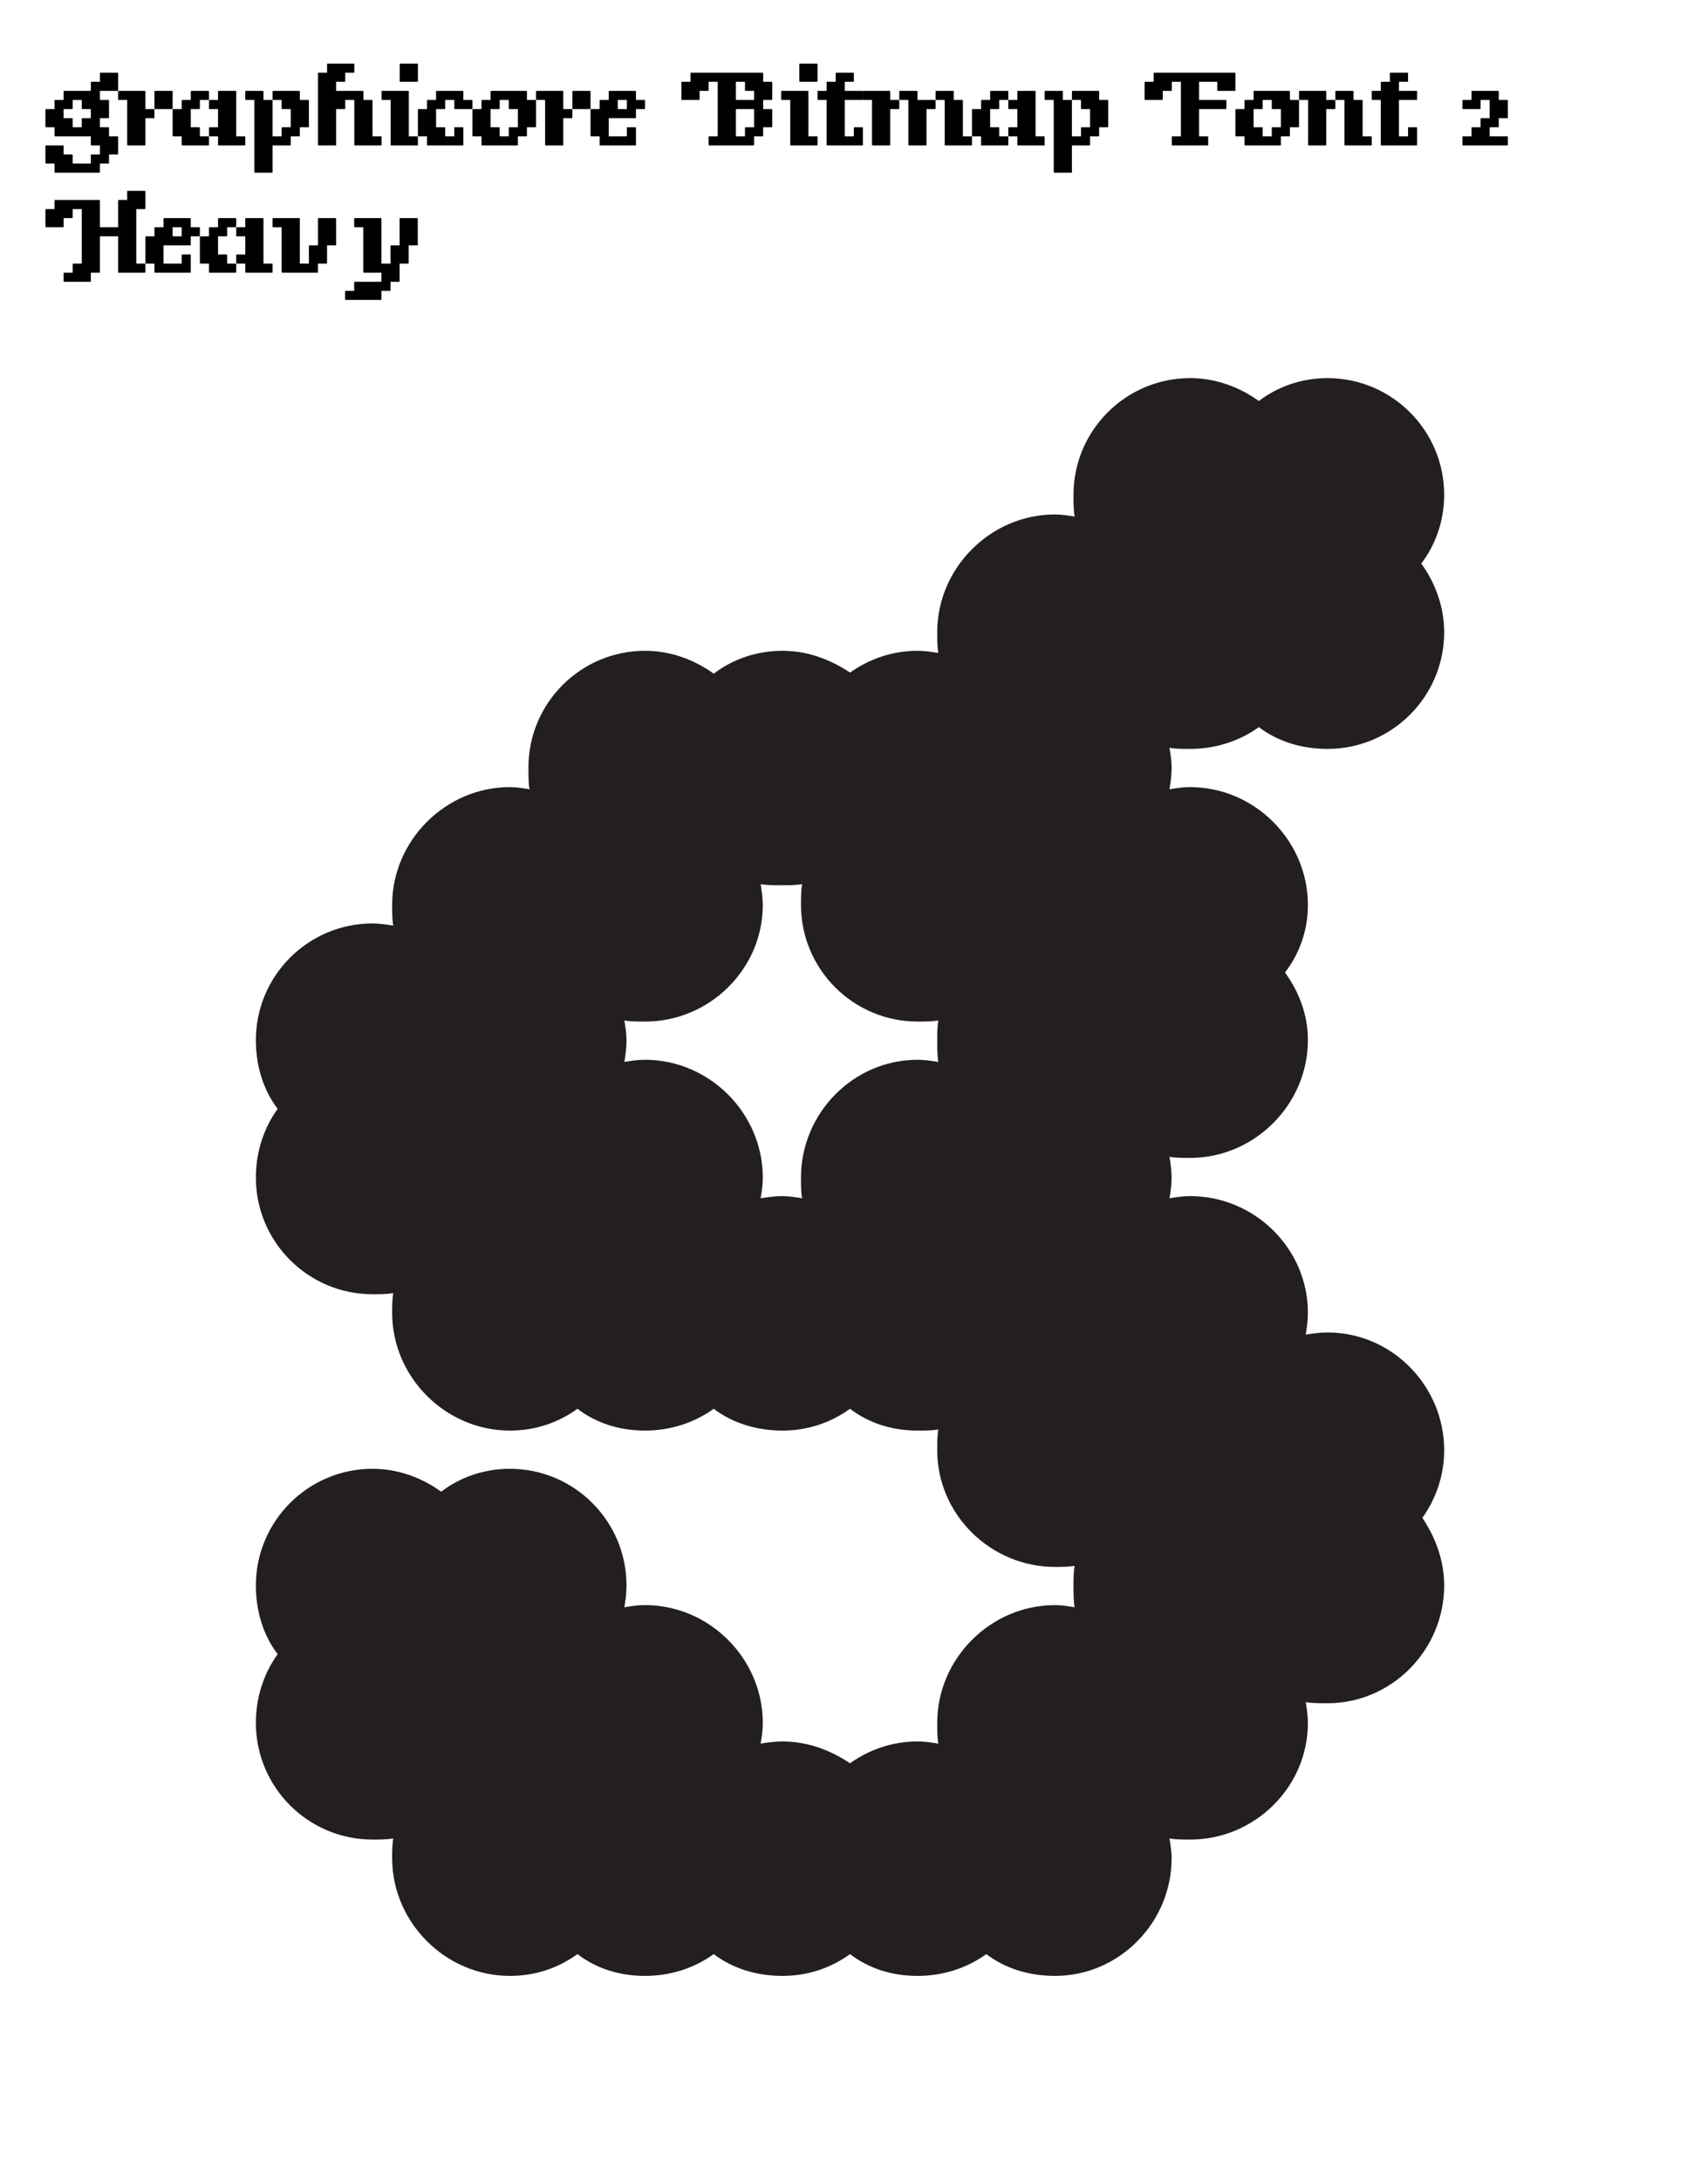 <ns0:svg height="240px" version="1.1" viewBox="0 0 188 240" width="188px" xmlns:ns0="http://www.w3.org/2000/svg">
<ns0:defs>
<ns0:g>
<ns0:symbol id="glyph0-0" overflow="visible">
<ns0:path d="M 0.406 0 L 3.594 0 L 3.594 -4.266 L 0.406 -4.266 L 0.406 0 Z M 0.797 -0.406 L 0.797 -3.859 L 3.203 -3.859 L 3.203 -0.406 L 0.797 -0.406 Z M 0.797 -0.406 " style="stroke:none;" />
</ns0:symbol>
<ns0:symbol id="glyph0-1" overflow="visible">
<ns0:path d="M 4.047 -4 L 5 -4 L 5 -3 L 4.047 -3 C 4.031 -3 4 -2.969 4 -2.953 L 4 -2 L 3 -2 L 3 -2.953 C 3 -2.969 2.969 -3 2.953 -3 L 2 -3 L 2 -4 L 2.953 -4 C 2.969 -4 3 -4.031 3 -4.047 L 3 -5 L 4 -5 L 4 -4.047 C 4 -4.031 4.031 -4 4.047 -4 Z M 0.047 -2 L 1 -2 L 1 -1.047 C 1 -1.031 1.031 -1 1.047 -1 L 5 -1 L 5 -0.047 C 5 -0.031 5.031 0 5.047 0 L 6 0 L 6 1 L 5.047 1 C 5.031 1 5 1.031 5 1.047 L 5 2 L 3 2 L 3 1.047 C 3 1.031 2.969 1 2.953 1 L 2 1 L 2 0.047 C 2 0.031 1.969 0 1.953 0 L 0.047 0 C 0.031 0 0 0.031 0 0.047 L 0 1.953 C 0 1.969 0.031 2 0.047 2 L 1 2 L 1 2.953 C 1 2.969 1.031 3 1.047 3 L 5.953 3 C 5.969 3 6 2.969 6 2.953 L 6 2 L 6.953 2 C 6.969 2 7 1.969 7 1.953 L 7 1 L 7.953 1 C 7.969 1 8 0.969 8 0.953 L 8 -0.953 C 8 -0.969 7.969 -1 7.953 -1 L 7 -1 L 7 -1.953 C 7 -1.969 6.969 -2 6.953 -2 L 6 -2 L 6 -3 L 6.953 -3 C 6.969 -3 7 -3.031 7 -3.047 L 7 -4.953 C 7 -4.969 6.969 -5 6.953 -5 L 6 -5 L 6 -6 L 7.953 -6 C 7.969 -6 8 -6.031 8 -6.047 L 8 -7.953 C 8 -7.969 7.969 -8 7.953 -8 L 6.047 -8 C 6.031 -8 6 -7.969 6 -7.953 L 6 -7 L 5.047 -7 C 5.031 -7 5 -6.969 5 -6.953 L 5 -6 L 2.047 -6 C 2.031 -6 2 -5.969 2 -5.953 L 2 -5 L 1.047 -5 C 1.031 -5 1 -4.969 1 -4.953 L 1 -4 L 0.047 -4 C 0.031 -4 0 -3.969 0 -3.953 L 0 -2.047 C 0 -2.031 0.031 -2 0.047 -2 Z M 0.047 -2 " style="stroke:none;" />
</ns0:symbol>
<ns0:symbol id="glyph0-2" overflow="visible">
<ns0:path d="M 0.047 -5 L 1 -5 L 1 -0.047 C 1 -0.031 1.031 0 1.047 0 L 2.953 0 C 2.969 0 3 -0.031 3 -0.047 L 3 -3 L 3.953 -3 C 3.969 -3 4 -3.031 4 -3.047 L 4 -3.953 C 4 -3.969 3.969 -4 3.953 -4 L 3 -4 L 3 -5.953 C 3 -5.969 2.969 -6 2.953 -6 L 0.047 -6 C 0.031 -6 0 -5.969 0 -5.953 L 0 -5.047 C 0 -5.031 0.031 -5 0.047 -5 Z M 4.047 -4 L 5.953 -4 C 5.969 -4 6 -4.031 6 -4.047 L 6 -5.953 C 6 -5.969 5.969 -6 5.953 -6 L 4.047 -6 C 4.031 -6 4 -5.969 4 -5.953 L 4 -4.047 C 4 -4.031 4.031 -4 4.047 -4 Z M 4.047 -4 " style="stroke:none;" />
</ns0:symbol>
<ns0:symbol id="glyph0-3" overflow="visible">
<ns0:path d="M 4.047 -4 L 5 -4 L 5 -2 L 4.047 -2 C 4.031 -2 4 -1.969 4 -1.953 L 4 -1.047 C 4 -1.031 4.031 -1 4.047 -1 L 5 -1 L 5 -0.047 C 5 -0.031 5.031 0 5.047 0 L 7.953 0 C 7.969 0 8 -0.031 8 -0.047 L 8 -0.953 C 8 -0.969 7.969 -1 7.953 -1 L 7 -1 L 7 -5.953 C 7 -5.969 6.969 -6 6.953 -6 L 5.047 -6 C 5.031 -6 5 -5.969 5 -5.953 L 5 -5 L 4.047 -5 C 4.031 -5 4 -4.969 4 -4.953 L 4 -4.047 C 4 -4.031 4.031 -4 4.047 -4 Z M 0.047 -1 L 1 -1 L 1 -0.047 C 1 -0.031 1.031 0 1.047 0 L 3.953 0 C 3.969 0 4 -0.031 4 -0.047 L 4 -0.953 C 4 -0.969 3.969 -1 3.953 -1 L 3 -1 L 3 -1.953 C 3 -1.969 2.969 -2 2.953 -2 L 2 -2 L 2 -4 L 2.953 -4 C 2.969 -4 3 -4.031 3 -4.047 L 3 -5 L 3.953 -5 C 3.969 -5 4 -5.031 4 -5.047 L 4 -5.953 C 4 -5.969 3.969 -6 3.953 -6 L 2.047 -6 C 2.031 -6 2 -5.969 2 -5.953 L 2 -5 L 1.047 -5 C 1.031 -5 1 -4.969 1 -4.953 L 1 -4 L 0.047 -4 C 0.031 -4 0 -3.969 0 -3.953 L 0 -1.047 C 0 -1.031 0.031 -1 0.047 -1 Z M 0.047 -1 " style="stroke:none;" />
</ns0:symbol>
<ns0:symbol id="glyph0-4" overflow="visible">
<ns0:path d="M 0.047 -5 L 1 -5 L 1 2.953 C 1 2.969 1.031 3 1.047 3 L 2.953 3 C 2.969 3 3 2.969 3 2.953 L 3 0 L 4.953 0 C 4.969 0 5 -0.031 5 -0.047 L 5 -1 L 5.953 -1 C 5.969 -1 6 -1.031 6 -1.047 L 6 -2 L 6.953 -2 C 6.969 -2 7 -2.031 7 -2.047 L 7 -4.953 C 7 -4.969 6.969 -5 6.953 -5 L 6 -5 L 6 -5.953 C 6 -5.969 5.969 -6 5.953 -6 L 3.047 -6 C 3.031 -6 3 -5.969 3 -5.953 L 3 -5.047 C 3 -5.031 3.031 -5 3.047 -5 L 4 -5 L 4 -4.047 C 4 -4.031 4.031 -4 4.047 -4 L 5 -4 L 5 -2 L 4.047 -2 C 4.031 -2 4 -1.969 4 -1.953 L 4 -1 L 3 -1 L 3 -4.953 C 3 -4.969 2.969 -5 2.953 -5 L 2 -5 L 2 -5.953 C 2 -5.969 1.969 -6 1.953 -6 L 0.047 -6 C 0.031 -6 0 -5.969 0 -5.953 L 0 -5.047 C 0 -5.031 0.031 -5 0.047 -5 Z M 0.047 -5 " style="stroke:none;" />
</ns0:symbol>
<ns0:symbol id="glyph0-5" overflow="visible">
<ns0:path d="M 1.047 0 L 2.953 0 C 2.969 0 3 -0.031 3 -0.047 L 3 -4 L 3.953 -4 C 3.969 -4 4 -4.031 4 -4.047 L 4 -5 L 5 -5 L 5 -0.047 C 5 -0.031 5.031 0 5.047 0 L 7.953 0 C 7.969 0 8 -0.031 8 -0.047 L 8 -0.953 C 8 -0.969 7.969 -1 7.953 -1 L 7 -1 L 7 -4.953 C 7 -4.969 6.969 -5 6.953 -5 L 6 -5 L 6 -5.953 C 6 -5.969 5.969 -6 5.953 -6 L 3 -6 L 3 -7 L 3.953 -7 C 3.969 -7 4 -7.031 4 -7.047 L 4 -8 L 4.953 -8 C 4.969 -8 5 -8.031 5 -8.047 L 5 -8.953 C 5 -8.969 4.969 -9 4.953 -9 L 2.047 -9 C 2.031 -9 2 -8.969 2 -8.953 L 2 -8 L 1.047 -8 C 1.031 -8 1 -7.969 1 -7.953 L 1 -0.047 C 1 -0.031 1.031 0 1.047 0 Z M 1.047 0 " style="stroke:none;" />
</ns0:symbol>
<ns0:symbol id="glyph0-6" overflow="visible">
<ns0:path d="M 2.047 -7 L 3.953 -7 C 3.969 -7 4 -7.031 4 -7.047 L 4 -8.953 C 4 -8.969 3.969 -9 3.953 -9 L 2.047 -9 C 2.031 -9 2 -8.969 2 -8.953 L 2 -7.047 C 2 -7.031 2.031 -7 2.047 -7 Z M 0.047 -5 L 1 -5 L 1 -0.047 C 1 -0.031 1.031 0 1.047 0 L 3.953 0 C 3.969 0 4 -0.031 4 -0.047 L 4 -0.953 C 4 -0.969 3.969 -1 3.953 -1 L 3 -1 L 3 -5.953 C 3 -5.969 2.969 -6 2.953 -6 L 0.047 -6 C 0.031 -6 0 -5.969 0 -5.953 L 0 -5.047 C 0 -5.031 0.031 -5 0.047 -5 Z M 0.047 -5 " style="stroke:none;" />
</ns0:symbol>
<ns0:symbol id="glyph0-7" overflow="visible">
<ns0:path d="M 4.047 -4 L 5.953 -4 C 5.969 -4 6 -4.031 6 -4.047 L 6 -4.953 C 6 -4.969 5.969 -5 5.953 -5 L 5 -5 L 5 -5.953 C 5 -5.969 4.969 -6 4.953 -6 L 2.047 -6 C 2.031 -6 2 -5.969 2 -5.953 L 2 -5 L 1.047 -5 C 1.031 -5 1 -4.969 1 -4.953 L 1 -4 L 0.047 -4 C 0.031 -4 0 -3.969 0 -3.953 L 0 -1.047 C 0 -1.031 0.031 -1 0.047 -1 L 1 -1 L 1 -0.047 C 1 -0.031 1.031 0 1.047 0 L 4.953 0 C 4.969 0 5 -0.031 5 -0.047 L 5 -1.953 C 5 -1.969 4.969 -2 4.953 -2 L 4.047 -2 C 4.031 -2 4 -1.969 4 -1.953 L 4 -1 L 3 -1 L 3 -1.953 C 3 -1.969 2.969 -2 2.953 -2 L 2 -2 L 2 -4 L 2.953 -4 C 2.969 -4 3 -4.031 3 -4.047 L 3 -5 L 4 -5 L 4 -4.047 C 4 -4.031 4.031 -4 4.047 -4 Z M 4.047 -4 " style="stroke:none;" />
</ns0:symbol>
<ns0:symbol id="glyph0-8" overflow="visible">
<ns0:path d="M 4.047 -4 L 5 -4 L 5 -2 L 4.047 -2 C 4.031 -2 4 -1.969 4 -1.953 L 4 -1 L 3 -1 L 3 -1.953 C 3 -1.969 2.969 -2 2.953 -2 L 2 -2 L 2 -4 L 2.953 -4 C 2.969 -4 3 -4.031 3 -4.047 L 3 -5 L 4 -5 L 4 -4.047 C 4 -4.031 4.031 -4 4.047 -4 Z M 0.047 -1 L 1 -1 L 1 -0.047 C 1 -0.031 1.031 0 1.047 0 L 4.953 0 C 4.969 0 5 -0.031 5 -0.047 L 5 -1 L 5.953 -1 C 5.969 -1 6 -1.031 6 -1.047 L 6 -2 L 6.953 -2 C 6.969 -2 7 -2.031 7 -2.047 L 7 -4.953 C 7 -4.969 6.969 -5 6.953 -5 L 6 -5 L 6 -5.953 C 6 -5.969 5.969 -6 5.953 -6 L 2.047 -6 C 2.031 -6 2 -5.969 2 -5.953 L 2 -5 L 1.047 -5 C 1.031 -5 1 -4.969 1 -4.953 L 1 -4 L 0.047 -4 C 0.031 -4 0 -3.969 0 -3.953 L 0 -1.047 C 0 -1.031 0.031 -1 0.047 -1 Z M 0.047 -1 " style="stroke:none;" />
</ns0:symbol>
<ns0:symbol id="glyph0-9" overflow="visible">
<ns0:path d="M 0.047 -1 L 1 -1 L 1 -0.047 C 1 -0.031 1.031 0 1.047 0 L 4.953 0 C 4.969 0 5 -0.031 5 -0.047 L 5 -1.953 C 5 -1.969 4.969 -2 4.953 -2 L 4.047 -2 C 4.031 -2 4 -1.969 4 -1.953 L 4 -1 L 2 -1 L 2 -3 L 4.953 -3 C 4.969 -3 5 -3.031 5 -3.047 L 5 -4 L 5.953 -4 C 5.969 -4 6 -4.031 6 -4.047 L 6 -4.953 C 6 -4.969 5.969 -5 5.953 -5 L 5 -5 L 5 -5.953 C 5 -5.969 4.969 -6 4.953 -6 L 2.047 -6 C 2.031 -6 2 -5.969 2 -5.953 L 2 -5 L 1.047 -5 C 1.031 -5 1 -4.969 1 -4.953 L 1 -4 L 0.047 -4 C 0.031 -4 0 -3.969 0 -3.953 L 0 -1.047 C 0 -1.031 0.031 -1 0.047 -1 Z M 3 -5 L 4 -5 L 4 -4 L 3 -4 L 3 -5 Z M 3 -5 " style="stroke:none;" />
</ns0:symbol>
<ns0:symbol id="glyph0-10" overflow="visible">
<ns0:path d="" style="stroke:none;" />
</ns0:symbol>
<ns0:symbol id="glyph0-11" overflow="visible">
<ns0:path d="M 7.047 -6 L 8 -6 L 8 -5 L 6 -5 L 6 -7 L 7 -7 L 7 -6.047 C 7 -6.031 7.031 -6 7.047 -6 Z M 0.047 -5 L 1.953 -5 C 1.969 -5 2 -5.031 2 -5.047 L 2 -6 L 2.953 -6 C 2.969 -6 3 -6.031 3 -6.047 L 3 -7 L 4 -7 L 4 -1 L 3.047 -1 C 3.031 -1 3 -0.969 3 -0.953 L 3 -0.047 C 3 -0.031 3.031 0 3.047 0 L 7.953 0 C 7.969 0 8 -0.031 8 -0.047 L 8 -1 L 8.953 -1 C 8.969 -1 9 -1.031 9 -1.047 L 9 -2 L 9.953 -2 C 9.969 -2 10 -2.031 10 -2.047 L 10 -3.953 C 10 -3.969 9.969 -4 9.953 -4 L 9 -4 L 9 -5 L 9.953 -5 C 9.969 -5 10 -5.031 10 -5.047 L 10 -6.953 C 10 -6.969 9.969 -7 9.953 -7 L 9 -7 L 9 -7.953 C 9 -7.969 8.969 -8 8.953 -8 L 1.047 -8 C 1.031 -8 1 -7.969 1 -7.953 L 1 -7 L 0.047 -7 C 0.031 -7 0 -6.969 0 -6.953 L 0 -5.047 C 0 -5.031 0.031 -5 0.047 -5 Z M 8 -4 L 8 -2 L 7.047 -2 C 7.031 -2 7 -1.969 7 -1.953 L 7 -1 L 6 -1 L 6 -4 L 8 -4 Z M 8 -4 " style="stroke:none;" />
</ns0:symbol>
<ns0:symbol id="glyph0-12" overflow="visible">
<ns0:path d="M 0.047 -5 L 1 -5 L 1 -0.047 C 1 -0.031 1.031 0 1.047 0 L 4.953 0 C 4.969 0 5 -0.031 5 -0.047 L 5 -1.953 C 5 -1.969 4.969 -2 4.953 -2 L 4.047 -2 C 4.031 -2 4 -1.969 4 -1.953 L 4 -1 L 3 -1 L 3 -5 L 4.953 -5 C 4.969 -5 5 -5.031 5 -5.047 L 5 -5.953 C 5 -5.969 4.969 -6 4.953 -6 L 3 -6 L 3 -7 L 3.953 -7 C 3.969 -7 4 -7.031 4 -7.047 L 4 -7.953 C 4 -7.969 3.969 -8 3.953 -8 L 2.047 -8 C 2.031 -8 2 -7.969 2 -7.953 L 2 -7 L 1.047 -7 C 1.031 -7 1 -6.969 1 -6.953 L 1 -6 L 0.047 -6 C 0.031 -6 0 -5.969 0 -5.953 L 0 -5.047 C 0 -5.031 0.031 -5 0.047 -5 Z M 0.047 -5 " style="stroke:none;" />
</ns0:symbol>
<ns0:symbol id="glyph0-13" overflow="visible">
<ns0:path d="M 0.047 -5 L 1 -5 L 1 -0.047 C 1 -0.031 1.031 0 1.047 0 L 2.953 0 C 2.969 0 3 -0.031 3 -0.047 L 3 -4 L 3.953 -4 C 3.969 -4 4 -4.031 4 -4.047 L 4 -4.953 C 4 -4.969 3.969 -5 3.953 -5 L 3 -5 L 3 -5.953 C 3 -5.969 2.969 -6 2.953 -6 L 0.047 -6 C 0.031 -6 0 -5.969 0 -5.953 L 0 -5.047 C 0 -5.031 0.031 -5 0.047 -5 Z M 4.047 -5 L 5 -5 L 5 -0.047 C 5 -0.031 5.031 0 5.047 0 L 6.953 0 C 6.969 0 7 -0.031 7 -0.047 L 7 -4 L 7.953 -4 C 7.969 -4 8 -4.031 8 -4.047 L 8 -4.953 C 8 -4.969 7.969 -5 7.953 -5 L 6 -5 L 6 -5.953 C 6 -5.969 5.969 -6 5.953 -6 L 4.047 -6 C 4.031 -6 4 -5.969 4 -5.953 L 4 -5.047 C 4 -5.031 4.031 -5 4.047 -5 Z M 8.047 -5 L 9 -5 L 9 -0.047 C 9 -0.031 9.031 0 9.047 0 L 11.953 0 C 11.969 0 12 -0.031 12 -0.047 L 12 -0.953 C 12 -0.969 11.969 -1 11.953 -1 L 11 -1 L 11 -4.953 C 11 -4.969 10.969 -5 10.953 -5 L 10 -5 L 10 -5.953 C 10 -5.969 9.969 -6 9.953 -6 L 8.047 -6 C 8.031 -6 8 -5.969 8 -5.953 L 8 -5.047 C 8 -5.031 8.031 -5 8.047 -5 Z M 8.047 -5 " style="stroke:none;" />
</ns0:symbol>
<ns0:symbol id="glyph0-14" overflow="visible">
<ns0:path d="M 8.047 -6 L 9.953 -6 C 9.969 -6 10 -6.031 10 -6.047 L 10 -7.953 C 10 -7.969 9.969 -8 9.953 -8 L 1.047 -8 C 1.031 -8 1 -7.969 1 -7.953 L 1 -7 L 0.047 -7 C 0.031 -7 0 -6.969 0 -6.953 L 0 -5.047 C 0 -5.031 0.031 -5 0.047 -5 L 1.953 -5 C 1.969 -5 2 -5.031 2 -5.047 L 2 -6 L 2.953 -6 C 2.969 -6 3 -6.031 3 -6.047 L 3 -7 L 4 -7 L 4 -1 L 3.047 -1 C 3.031 -1 3 -0.969 3 -0.953 L 3 -0.047 C 3 -0.031 3.031 0 3.047 0 L 6.953 0 C 6.969 0 7 -0.031 7 -0.047 L 7 -0.953 C 7 -0.969 6.969 -1 6.953 -1 L 6 -1 L 6 -4 L 8.953 -4 C 8.969 -4 9 -4.031 9 -4.047 L 9 -4.953 C 9 -4.969 8.969 -5 8.953 -5 L 6 -5 L 6 -7 L 8 -7 L 8 -6.047 C 8 -6.031 8.031 -6 8.047 -6 Z M 8.047 -6 " style="stroke:none;" />
</ns0:symbol>
<ns0:symbol id="glyph0-15" overflow="visible">
<ns0:path d="M 0.047 -5 L 1 -5 L 1 -0.047 C 1 -0.031 1.031 0 1.047 0 L 2.953 0 C 2.969 0 3 -0.031 3 -0.047 L 3 -4 L 3.953 -4 C 3.969 -4 4 -4.031 4 -4.047 L 4 -4.953 C 4 -4.969 3.969 -5 3.953 -5 L 3 -5 L 3 -5.953 C 3 -5.969 2.969 -6 2.953 -6 L 0.047 -6 C 0.031 -6 0 -5.969 0 -5.953 L 0 -5.047 C 0 -5.031 0.031 -5 0.047 -5 Z M 4.047 -5 L 5 -5 L 5 -0.047 C 5 -0.031 5.031 0 5.047 0 L 7.953 0 C 7.969 0 8 -0.031 8 -0.047 L 8 -0.953 C 8 -0.969 7.969 -1 7.953 -1 L 7 -1 L 7 -4.953 C 7 -4.969 6.969 -5 6.953 -5 L 6 -5 L 6 -5.953 C 6 -5.969 5.969 -6 5.953 -6 L 4.047 -6 C 4.031 -6 4 -5.969 4 -5.953 L 4 -5.047 C 4 -5.031 4.031 -5 4.047 -5 Z M 4.047 -5 " style="stroke:none;" />
</ns0:symbol>
<ns0:symbol id="glyph0-16" overflow="visible">
<ns0:path d="M 0.047 -4 L 1.953 -4 C 1.969 -4 2 -4.031 2 -4.047 L 2 -5 L 3 -5 L 3 -3 L 2.047 -3 C 2.031 -3 2 -2.969 2 -2.953 L 2 -2 L 1.047 -2 C 1.031 -2 1 -1.969 1 -1.953 L 1 -1 L 0.047 -1 C 0.031 -1 0 -0.969 0 -0.953 L 0 -0.047 C 0 -0.031 0.031 0 0.047 0 L 4.953 0 C 4.969 0 5 -0.031 5 -0.047 L 5 -0.953 C 5 -0.969 4.969 -1 4.953 -1 L 3 -1 L 3 -2 L 3.953 -2 C 3.969 -2 4 -2.031 4 -2.047 L 4 -3 L 4.953 -3 C 4.969 -3 5 -3.031 5 -3.047 L 5 -4.953 C 5 -4.969 4.969 -5 4.953 -5 L 4 -5 L 4 -5.953 C 4 -5.969 3.969 -6 3.953 -6 L 1.047 -6 C 1.031 -6 1 -5.969 1 -5.953 L 1 -5 L 0.047 -5 C 0.031 -5 0 -4.969 0 -4.953 L 0 -4.047 C 0 -4.031 0.031 -4 0.047 -4 Z M 0.047 -4 " style="stroke:none;" />
</ns0:symbol>
<ns0:symbol id="glyph0-17" overflow="visible">
<ns0:path d="M 0.047 -5 L 1.953 -5 C 1.969 -5 2 -5.031 2 -5.047 L 2 -6 L 2.953 -6 C 2.969 -6 3 -6.031 3 -6.047 L 3 -7 L 4 -7 L 4 -1 L 3.047 -1 C 3.031 -1 3 -0.969 3 -0.953 L 3 0 L 2.047 0 C 2.031 0 2 0.031 2 0.047 L 2 0.953 C 2 0.969 2.031 1 2.047 1 L 4.953 1 C 4.969 1 5 0.969 5 0.953 L 5 0 L 5.953 0 C 5.969 0 6 -0.031 6 -0.047 L 6 -4 L 8 -4 L 8 -0.047 C 8 -0.031 8.031 0 8.047 0 L 10.953 0 C 10.969 0 11 -0.031 11 -0.047 L 11 -0.953 C 11 -0.969 10.969 -1 10.953 -1 L 10 -1 L 10 -7 L 10.953 -7 C 10.969 -7 11 -7.031 11 -7.047 L 11 -8.953 C 11 -8.969 10.969 -9 10.953 -9 L 9.047 -9 C 9.031 -9 9 -8.969 9 -8.953 L 9 -8 L 8.047 -8 C 8.031 -8 8 -7.969 8 -7.953 L 8 -5 L 6 -5 L 6 -7.953 C 6 -7.969 5.969 -8 5.953 -8 L 1.047 -8 C 1.031 -8 1 -7.969 1 -7.953 L 1 -7 L 0.047 -7 C 0.031 -7 0 -6.969 0 -6.953 L 0 -5.047 C 0 -5.031 0.031 -5 0.047 -5 Z M 0.047 -5 " style="stroke:none;" />
</ns0:symbol>
<ns0:symbol id="glyph0-18" overflow="visible">
<ns0:path d="M 0.047 -5 L 1 -5 L 1 -0.047 C 1 -0.031 1.031 0 1.047 0 L 4.953 0 C 4.969 0 5 -0.031 5 -0.047 L 5 -1 L 5.953 -1 C 5.969 -1 6 -1.031 6 -1.047 L 6 -3 L 6.953 -3 C 6.969 -3 7 -3.031 7 -3.047 L 7 -5.953 C 7 -5.969 6.969 -6 6.953 -6 L 5.047 -6 C 5.031 -6 5 -5.969 5 -5.953 L 5 -3 L 4.047 -3 C 4.031 -3 4 -2.969 4 -2.953 L 4 -1 L 3 -1 L 3 -5.953 C 3 -5.969 2.969 -6 2.953 -6 L 0.047 -6 C 0.031 -6 0 -5.969 0 -5.953 L 0 -5.047 C 0 -5.031 0.031 -5 0.047 -5 Z M 0.047 -5 " style="stroke:none;" />
</ns0:symbol>
<ns0:symbol id="glyph0-19" overflow="visible">
<ns0:path d="M 0.047 -5 L 1 -5 L 1 -0.047 C 1 -0.031 1.031 0 1.047 0 L 3 0 L 3 1 L 0.047 1 C 0.031 1 0 1.031 0 1.047 L 0 2 L -0.953 2 C -0.969 2 -1 2.031 -1 2.047 L -1 2.953 C -1 2.969 -0.969 3 -0.953 3 L 2.953 3 C 2.969 3 3 2.969 3 2.953 L 3 2 L 3.953 2 C 3.969 2 4 1.969 4 1.953 L 4 1 L 4.953 1 C 4.969 1 5 0.969 5 0.953 L 5 -1 L 5.953 -1 C 5.969 -1 6 -1.031 6 -1.047 L 6 -3 L 6.953 -3 C 6.969 -3 7 -3.031 7 -3.047 L 7 -5.953 C 7 -5.969 6.969 -6 6.953 -6 L 5.047 -6 C 5.031 -6 5 -5.969 5 -5.953 L 5 -3 L 4.047 -3 C 4.031 -3 4 -2.969 4 -2.953 L 4 -1 L 3 -1 L 3 -5.953 C 3 -5.969 2.969 -6 2.953 -6 L 0.047 -6 C 0.031 -6 0 -5.969 0 -5.953 L 0 -5.047 C 0 -5.031 0.031 -5 0.047 -5 Z M 0.047 -5 " style="stroke:none;" />
</ns0:symbol>
</ns0:g>
</ns0:defs>
<ns0:g id="surface0">
<ns0:path d="M 101.004 112.398 C 101.723 112.398 102.562 112.398 103.281 112.281 C 103.16 113 103.16 113.719 103.16 114.441 C 103.16 115.281 103.16 116.121 103.281 116.84 C 102.562 116.719 101.723 116.602 101.004 116.602 C 93.922 116.602 88.164 122.48 88.164 129.559 C 88.164 130.398 88.164 131.121 88.281 131.84 C 87.562 131.719 86.844 131.602 86.121 131.602 C 85.281 131.602 84.441 131.719 83.723 131.84 C 83.844 131.121 83.961 130.398 83.961 129.559 C 83.961 122.48 78.082 116.602 71.004 116.602 C 70.164 116.602 69.441 116.719 68.723 116.84 C 68.844 116.121 68.961 115.281 68.961 114.441 C 68.961 113.719 68.844 113 68.723 112.281 C 69.441 112.398 70.164 112.398 71.004 112.398 C 78.082 112.398 83.961 106.641 83.961 99.559 C 83.961 98.84 83.844 98 83.723 97.281 C 84.441 97.398 85.281 97.398 86.121 97.398 C 86.844 97.398 87.562 97.398 88.281 97.281 C 88.164 98 88.164 98.84 88.164 99.559 C 88.164 106.641 93.922 112.398 101.004 112.398 L 101.004 112.398 Z M 41.004 142.398 C 41.723 142.398 42.562 142.398 43.281 142.281 C 43.164 143 43.164 143.719 43.164 144.441 C 43.164 151.52 49.043 157.398 56.121 157.398 C 58.883 157.398 61.402 156.559 63.562 155 C 65.602 156.559 68.121 157.398 71.004 157.398 C 73.762 157.398 76.402 156.559 78.562 155 C 80.602 156.559 83.242 157.398 86.121 157.398 C 88.883 157.398 91.402 156.559 93.562 155 C 95.602 156.559 98.121 157.398 101.004 157.398 C 101.723 157.398 102.562 157.398 103.281 157.281 C 103.16 158 103.16 158.84 103.16 159.559 C 103.16 166.641 109.043 172.398 116.121 172.398 C 116.844 172.398 117.562 172.398 118.281 172.281 C 118.16 173 118.16 173.719 118.16 174.441 C 118.16 175.281 118.16 176.121 118.281 176.84 C 117.562 176.719 116.844 176.602 116.121 176.602 C 109.043 176.602 103.16 182.48 103.16 189.559 C 103.16 190.398 103.16 191.121 103.281 191.84 C 102.562 191.719 101.723 191.602 101.004 191.602 C 98.121 191.602 95.602 192.559 93.562 194 C 91.402 192.559 88.883 191.602 86.121 191.602 C 85.281 191.602 84.441 191.719 83.723 191.84 C 83.844 191.121 83.961 190.398 83.961 189.559 C 83.961 182.48 78.082 176.602 71.004 176.602 C 70.164 176.602 69.441 176.719 68.723 176.84 C 68.844 176.121 68.961 175.281 68.961 174.441 C 68.961 167.359 63.203 161.602 56.121 161.602 C 53.242 161.602 50.602 162.559 48.562 164.121 C 46.402 162.559 43.762 161.602 41.004 161.602 C 33.922 161.602 28.164 167.359 28.164 174.441 C 28.164 177.32 29.004 179.961 30.562 182 C 29.004 184.16 28.164 186.801 28.164 189.559 C 28.164 196.641 33.922 202.398 41.004 202.398 C 41.723 202.398 42.562 202.398 43.281 202.281 C 43.164 203 43.164 203.719 43.164 204.441 C 43.164 211.52 49.043 217.398 56.121 217.398 C 58.883 217.398 61.402 216.559 63.562 215 C 65.602 216.559 68.121 217.398 71.004 217.398 C 73.762 217.398 76.402 216.559 78.562 215 C 80.602 216.559 83.242 217.398 86.121 217.398 C 88.883 217.398 91.402 216.559 93.562 215 C 95.602 216.559 98.121 217.398 101.004 217.398 C 103.762 217.398 106.402 216.559 108.562 215 C 110.602 216.559 113.242 217.398 116.121 217.398 C 123.203 217.398 128.961 211.52 128.961 204.441 C 128.961 203.719 128.844 203 128.723 202.281 C 129.441 202.398 130.16 202.398 131.004 202.398 C 138.082 202.398 143.961 196.641 143.961 189.559 C 143.961 188.84 143.844 188 143.723 187.281 C 144.441 187.398 145.281 187.398 146.121 187.398 C 153.203 187.398 158.961 181.52 158.961 174.441 C 158.961 171.68 158.004 169.16 156.562 167 C 158.004 164.961 158.961 162.441 158.961 159.559 C 158.961 152.48 153.203 146.602 146.121 146.602 C 145.281 146.602 144.441 146.719 143.723 146.84 C 143.844 146.121 143.961 145.281 143.961 144.441 C 143.961 137.359 138.082 131.602 131.004 131.602 C 130.16 131.602 129.441 131.719 128.723 131.84 C 128.844 131.121 128.961 130.398 128.961 129.559 C 128.961 128.84 128.844 128 128.723 127.281 C 129.441 127.398 130.16 127.398 131.004 127.398 C 138.082 127.398 143.961 121.52 143.961 114.441 C 143.961 111.68 143.004 109.16 141.441 107 C 143.004 104.961 143.961 102.441 143.961 99.559 C 143.961 92.48 138.082 86.602 131.004 86.602 C 130.16 86.602 129.441 86.719 128.723 86.84 C 128.844 86.121 128.961 85.281 128.961 84.441 C 128.961 83.719 128.844 83 128.723 82.281 C 129.441 82.398 130.16 82.398 131.004 82.398 C 133.762 82.398 136.402 81.559 138.562 80 C 140.602 81.559 143.242 82.398 146.121 82.398 C 153.203 82.398 158.961 76.641 158.961 69.559 C 158.961 66.801 158.004 64.16 156.441 62 C 158.004 59.961 158.961 57.32 158.961 54.441 C 158.961 47.359 153.203 41.602 146.121 41.602 C 143.242 41.602 140.602 42.559 138.562 44.121 C 136.402 42.559 133.762 41.602 131.004 41.602 C 123.922 41.602 118.16 47.359 118.16 54.441 C 118.16 55.281 118.16 56.121 118.281 56.84 C 117.562 56.719 116.844 56.602 116.121 56.602 C 109.043 56.602 103.16 62.48 103.16 69.559 C 103.16 70.398 103.16 71.121 103.281 71.84 C 102.562 71.719 101.723 71.602 101.004 71.602 C 98.121 71.602 95.602 72.559 93.562 74 C 91.402 72.559 88.883 71.602 86.121 71.602 C 83.242 71.602 80.602 72.559 78.562 74.121 C 76.402 72.559 73.762 71.602 71.004 71.602 C 63.922 71.602 58.164 77.359 58.164 84.441 C 58.164 85.281 58.164 86.121 58.281 86.84 C 57.562 86.719 56.844 86.602 56.121 86.602 C 49.043 86.602 43.164 92.48 43.164 99.559 C 43.164 100.398 43.164 101.121 43.281 101.84 C 42.562 101.719 41.723 101.602 41.004 101.602 C 33.922 101.602 28.164 107.359 28.164 114.441 C 28.164 117.32 29.004 119.961 30.562 122 C 29.004 124.16 28.164 126.801 28.164 129.559 C 28.164 136.641 33.922 142.398 41.004 142.398 " style=" stroke:none;fill-rule:evenodd;fill:rgb(13.725%,12.157%,12.549%);fill-opacity:1;" />
<ns0:g style="fill:rgb(0%,0%,0%);fill-opacity:1;">
  <ns0:use x="5" y="16" ns1:href="#glyph0-1" xmlns:ns1="http://www.w3.org/1999/xlink" />
  <ns0:use x="13" y="16" ns1:href="#glyph0-2" xmlns:ns1="http://www.w3.org/1999/xlink" />
  <ns0:use x="19" y="16" ns1:href="#glyph0-3" xmlns:ns1="http://www.w3.org/1999/xlink" />
  <ns0:use x="27" y="16" ns1:href="#glyph0-4" xmlns:ns1="http://www.w3.org/1999/xlink" />
  <ns0:use x="34" y="16" ns1:href="#glyph0-5" xmlns:ns1="http://www.w3.org/1999/xlink" />
  <ns0:use x="42" y="16" ns1:href="#glyph0-6" xmlns:ns1="http://www.w3.org/1999/xlink" />
  <ns0:use x="46" y="16" ns1:href="#glyph0-7" xmlns:ns1="http://www.w3.org/1999/xlink" />
  <ns0:use x="52" y="16" ns1:href="#glyph0-8" xmlns:ns1="http://www.w3.org/1999/xlink" />
  <ns0:use x="59" y="16" ns1:href="#glyph0-2" xmlns:ns1="http://www.w3.org/1999/xlink" />
  <ns0:use x="65" y="16" ns1:href="#glyph0-9" xmlns:ns1="http://www.w3.org/1999/xlink" />
  <ns0:use x="71" y="16" ns1:href="#glyph0-10" xmlns:ns1="http://www.w3.org/1999/xlink" />
  <ns0:use x="75" y="16" ns1:href="#glyph0-11" xmlns:ns1="http://www.w3.org/1999/xlink" />
  <ns0:use x="85.984" y="16" ns1:href="#glyph0-6" xmlns:ns1="http://www.w3.org/1999/xlink" />
  <ns0:use x="89.984" y="16" ns1:href="#glyph0-12" xmlns:ns1="http://www.w3.org/1999/xlink" />
  <ns0:use x="94.984" y="16" ns1:href="#glyph0-13" xmlns:ns1="http://www.w3.org/1999/xlink" />
  <ns0:use x="106.984" y="16" ns1:href="#glyph0-3" xmlns:ns1="http://www.w3.org/1999/xlink" />
  <ns0:use x="114.984" y="16" ns1:href="#glyph0-4" xmlns:ns1="http://www.w3.org/1999/xlink" />
  <ns0:use x="121.984" y="16" ns1:href="#glyph0-10" xmlns:ns1="http://www.w3.org/1999/xlink" />
  <ns0:use x="125.984" y="16" ns1:href="#glyph0-14" xmlns:ns1="http://www.w3.org/1999/xlink" />
  <ns0:use x="135.984" y="16" ns1:href="#glyph0-8" xmlns:ns1="http://www.w3.org/1999/xlink" />
  <ns0:use x="142.984" y="16" ns1:href="#glyph0-15" xmlns:ns1="http://www.w3.org/1999/xlink" />
  <ns0:use x="150.984" y="16" ns1:href="#glyph0-12" xmlns:ns1="http://www.w3.org/1999/xlink" />
  <ns0:use x="156.969" y="16" ns1:href="#glyph0-10" xmlns:ns1="http://www.w3.org/1999/xlink" />
  <ns0:use x="160.969" y="16" ns1:href="#glyph0-16" xmlns:ns1="http://www.w3.org/1999/xlink" />
</ns0:g>
<ns0:g style="fill:rgb(0%,0%,0%);fill-opacity:1;">
  <ns0:use x="5" y="30" ns1:href="#glyph0-17" xmlns:ns1="http://www.w3.org/1999/xlink" />
  <ns0:use x="16" y="30" ns1:href="#glyph0-9" xmlns:ns1="http://www.w3.org/1999/xlink" />
  <ns0:use x="22" y="30" ns1:href="#glyph0-3" xmlns:ns1="http://www.w3.org/1999/xlink" />
  <ns0:use x="30" y="30" ns1:href="#glyph0-18" xmlns:ns1="http://www.w3.org/1999/xlink" />
  <ns0:use x="38.984" y="30" ns1:href="#glyph0-19" xmlns:ns1="http://www.w3.org/1999/xlink" />
</ns0:g>
</ns0:g>
</ns0:svg>